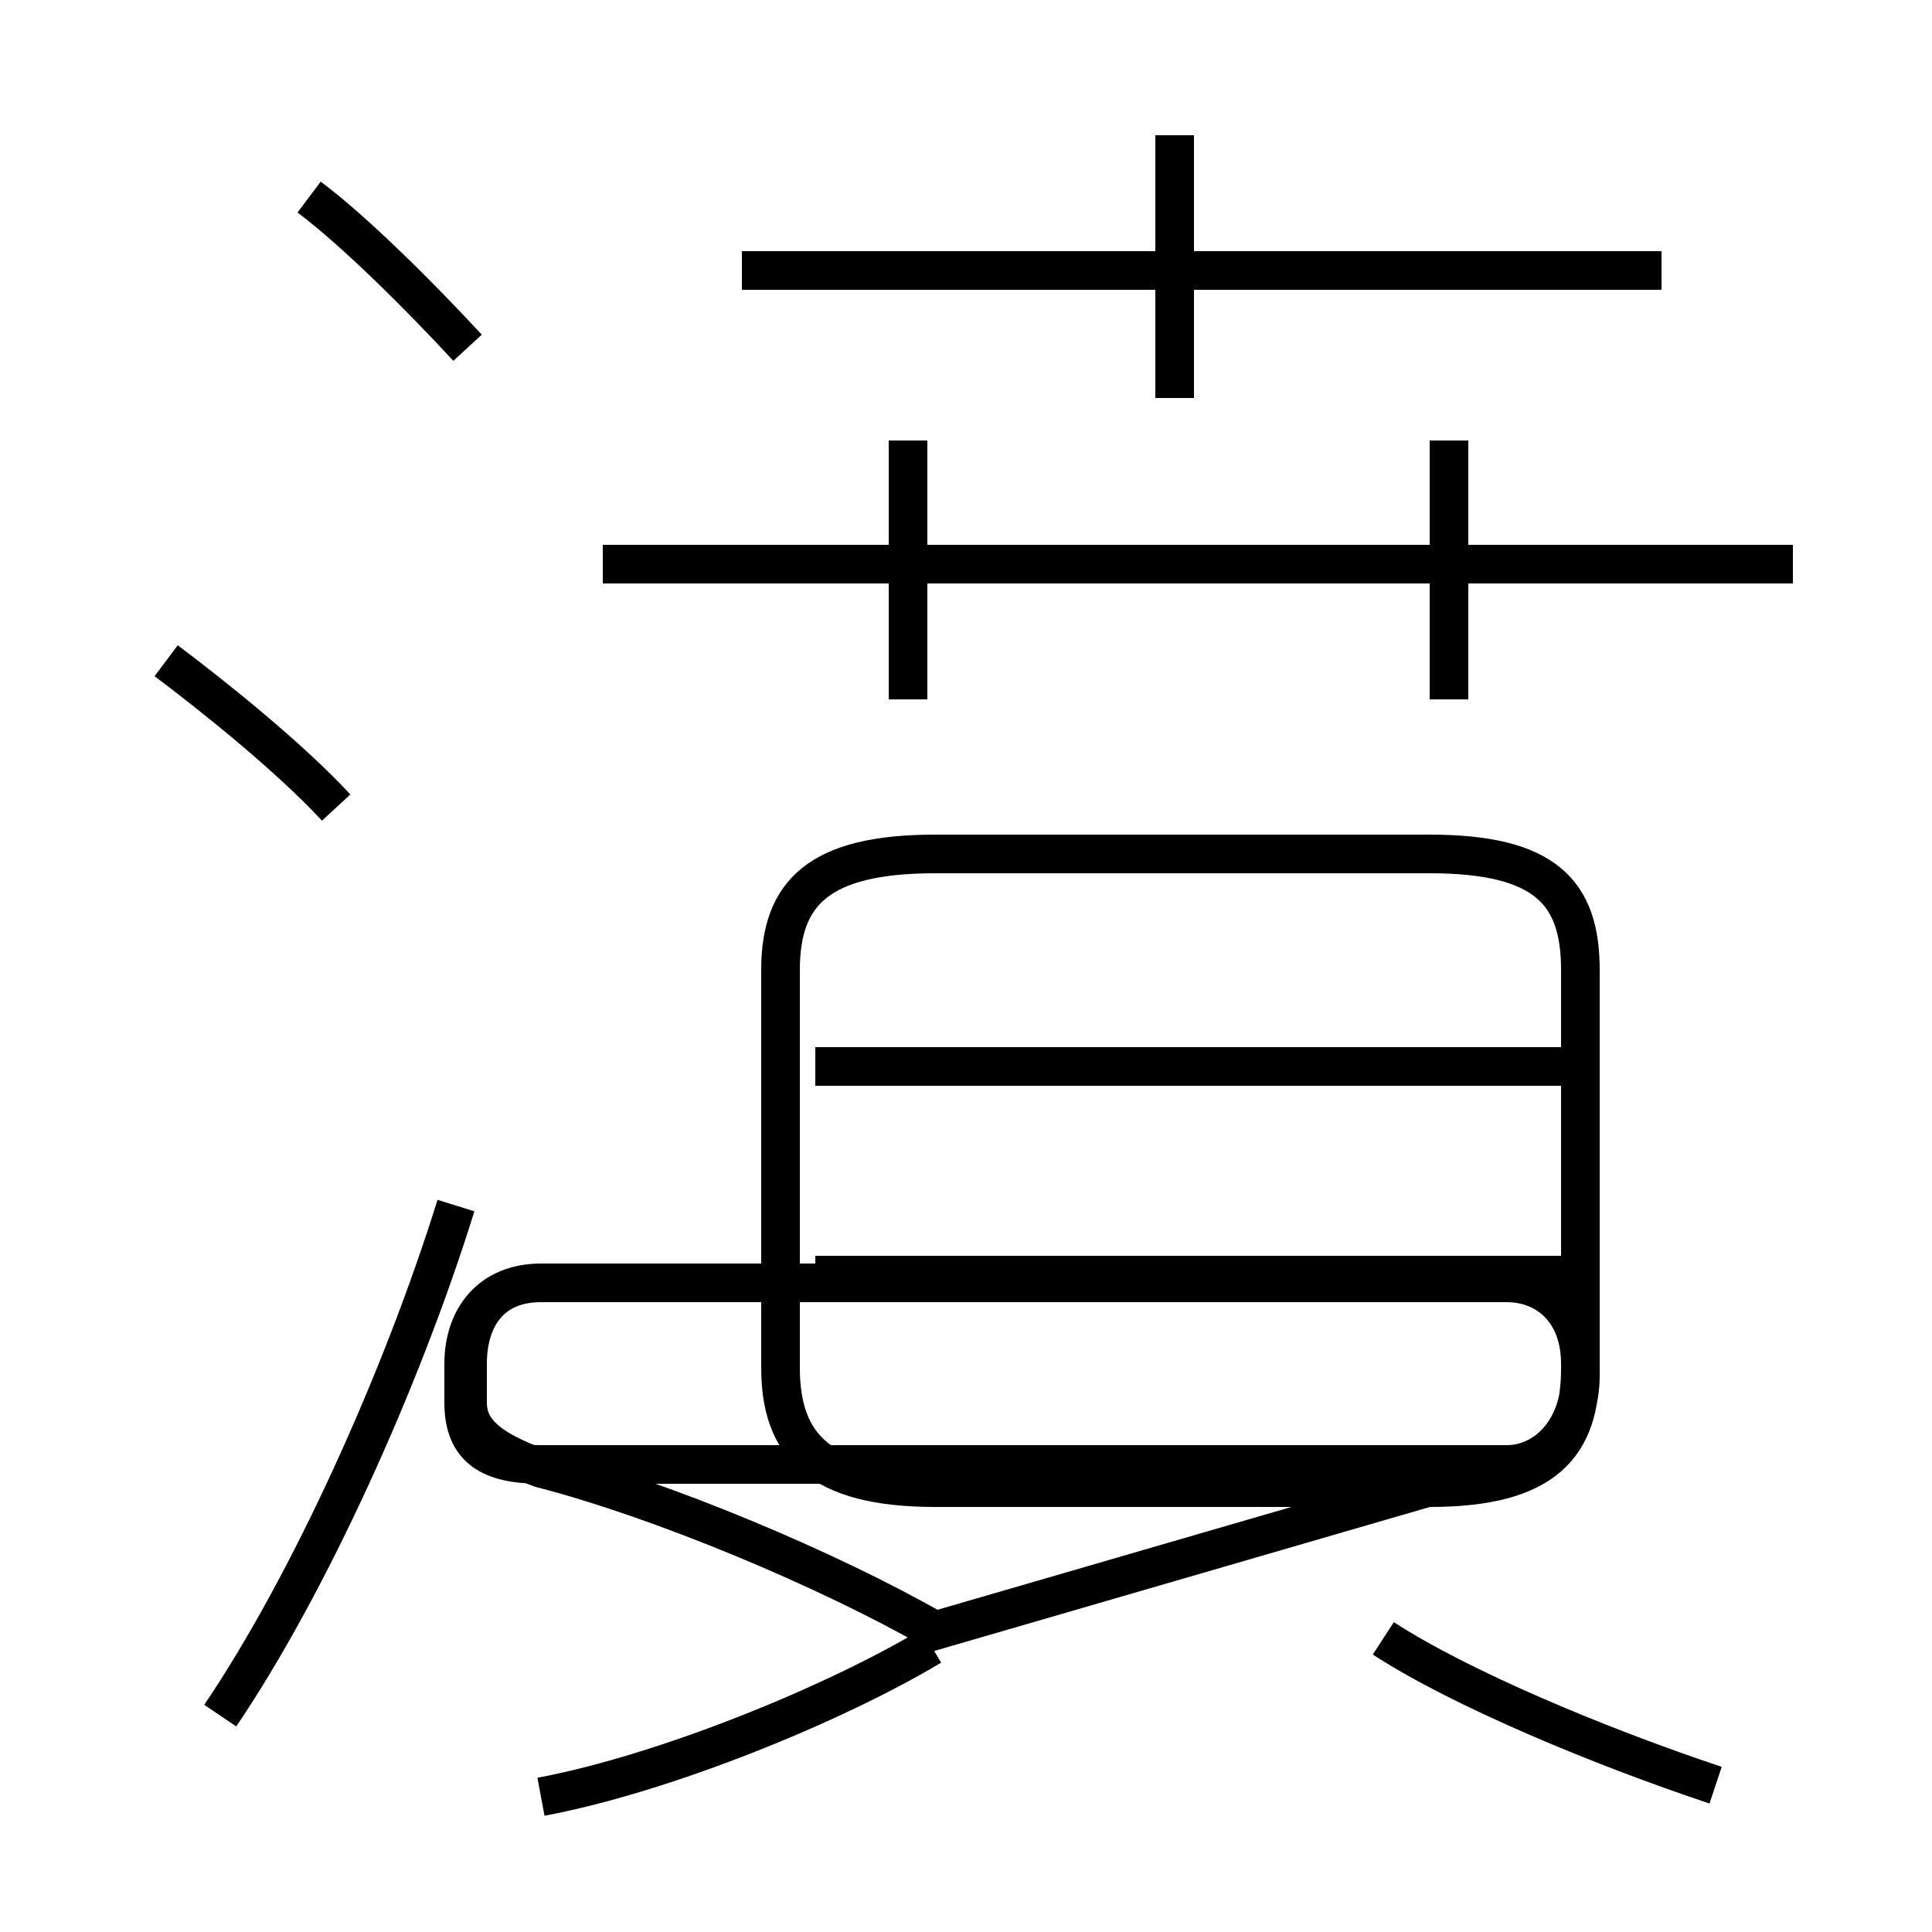 <?xml version='1.0' encoding='utf8'?>
<svg viewBox="0.0 -6.0 50.0 50.0" version="1.1" xmlns="http://www.w3.org/2000/svg">
<rect x="0.0" y="-6.0" width="50.0" height="50.0" fill="#808080" stroke="none"/>
<rect x="-1000" y="-1000" width="2000" height="2000" stroke="white" fill="white"/>
<g style="fill:white;stroke:#000000;  stroke-width:1">
<path d="M 24.2 -1.8 C 21.4 -3.4 17.1 -5.2 14.0 -6.0 C 12.6 -6.5 12.1 -7.0 12.1 -7.7 L 12.1 -8.7 C 12.1 -9.9 12.7 -10.8 14.0 -10.8 L 39.0 -10.8 C 40.0 -10.8 40.9 -10.1 40.9 -8.7 L 40.9 -8.4 C 40.9 -7.0 40.0 -6.1 39.0 -6.1 L 14.0 -6.1 C 12.7 -6.1 12.0 -6.5 12.0 -7.7 L 12.0 -8.7 C 12.0 -9.9 12.7 -10.8 14.0 -10.8 L 39.0 -10.8 C 40.0 -10.8 40.9 -10.1 40.9 -8.7 L 40.9 -8.4 C 40.9 -7.0 40.0 -6.1 39.0 -6.1 Z M 5.7 0.4 C 8.0 -3.0 10.4 -8.3 11.8 -12.8 M 14.0 2.5 C 17.2 1.9 21.6 0.1 24.1 -1.4 M 8.7 -23.1 C 7.5 -24.4 5.5 -26.0 4.3 -26.9 M 44.4 2.2 C 41.4 1.2 37.8 -0.3 35.8 -1.6 M 40.5 -16.4 L 21.1 -16.4 M 40.5 -11.0 L 21.1 -11.0 M 12.1 -35.0 C 10.9 -36.3 9.2 -38.0 8.0 -38.9 M 24.2 -5.5 L 37.0 -5.5 C 40.0 -5.5 40.9 -6.6 40.9 -8.6 L 40.9 -18.9 C 40.9 -20.9 40.0 -21.9 37.0 -21.9 L 24.2 -21.9 C 21.2 -21.9 20.2 -20.9 20.2 -18.9 L 20.2 -8.6 C 20.2 -6.6 21.2 -5.5 24.2 -5.5 Z M 23.5 -25.9 L 23.5 -32.6 M 46.4 -29.4 L 15.6 -29.4 M 37.5 -25.9 L 37.5 -32.6 M 43.0 -37.0 L 19.2 -37.0 M 30.4 -33.7 L 30.4 -40.5" transform="translate(0.0, 38.0)" />
</g>
</svg>